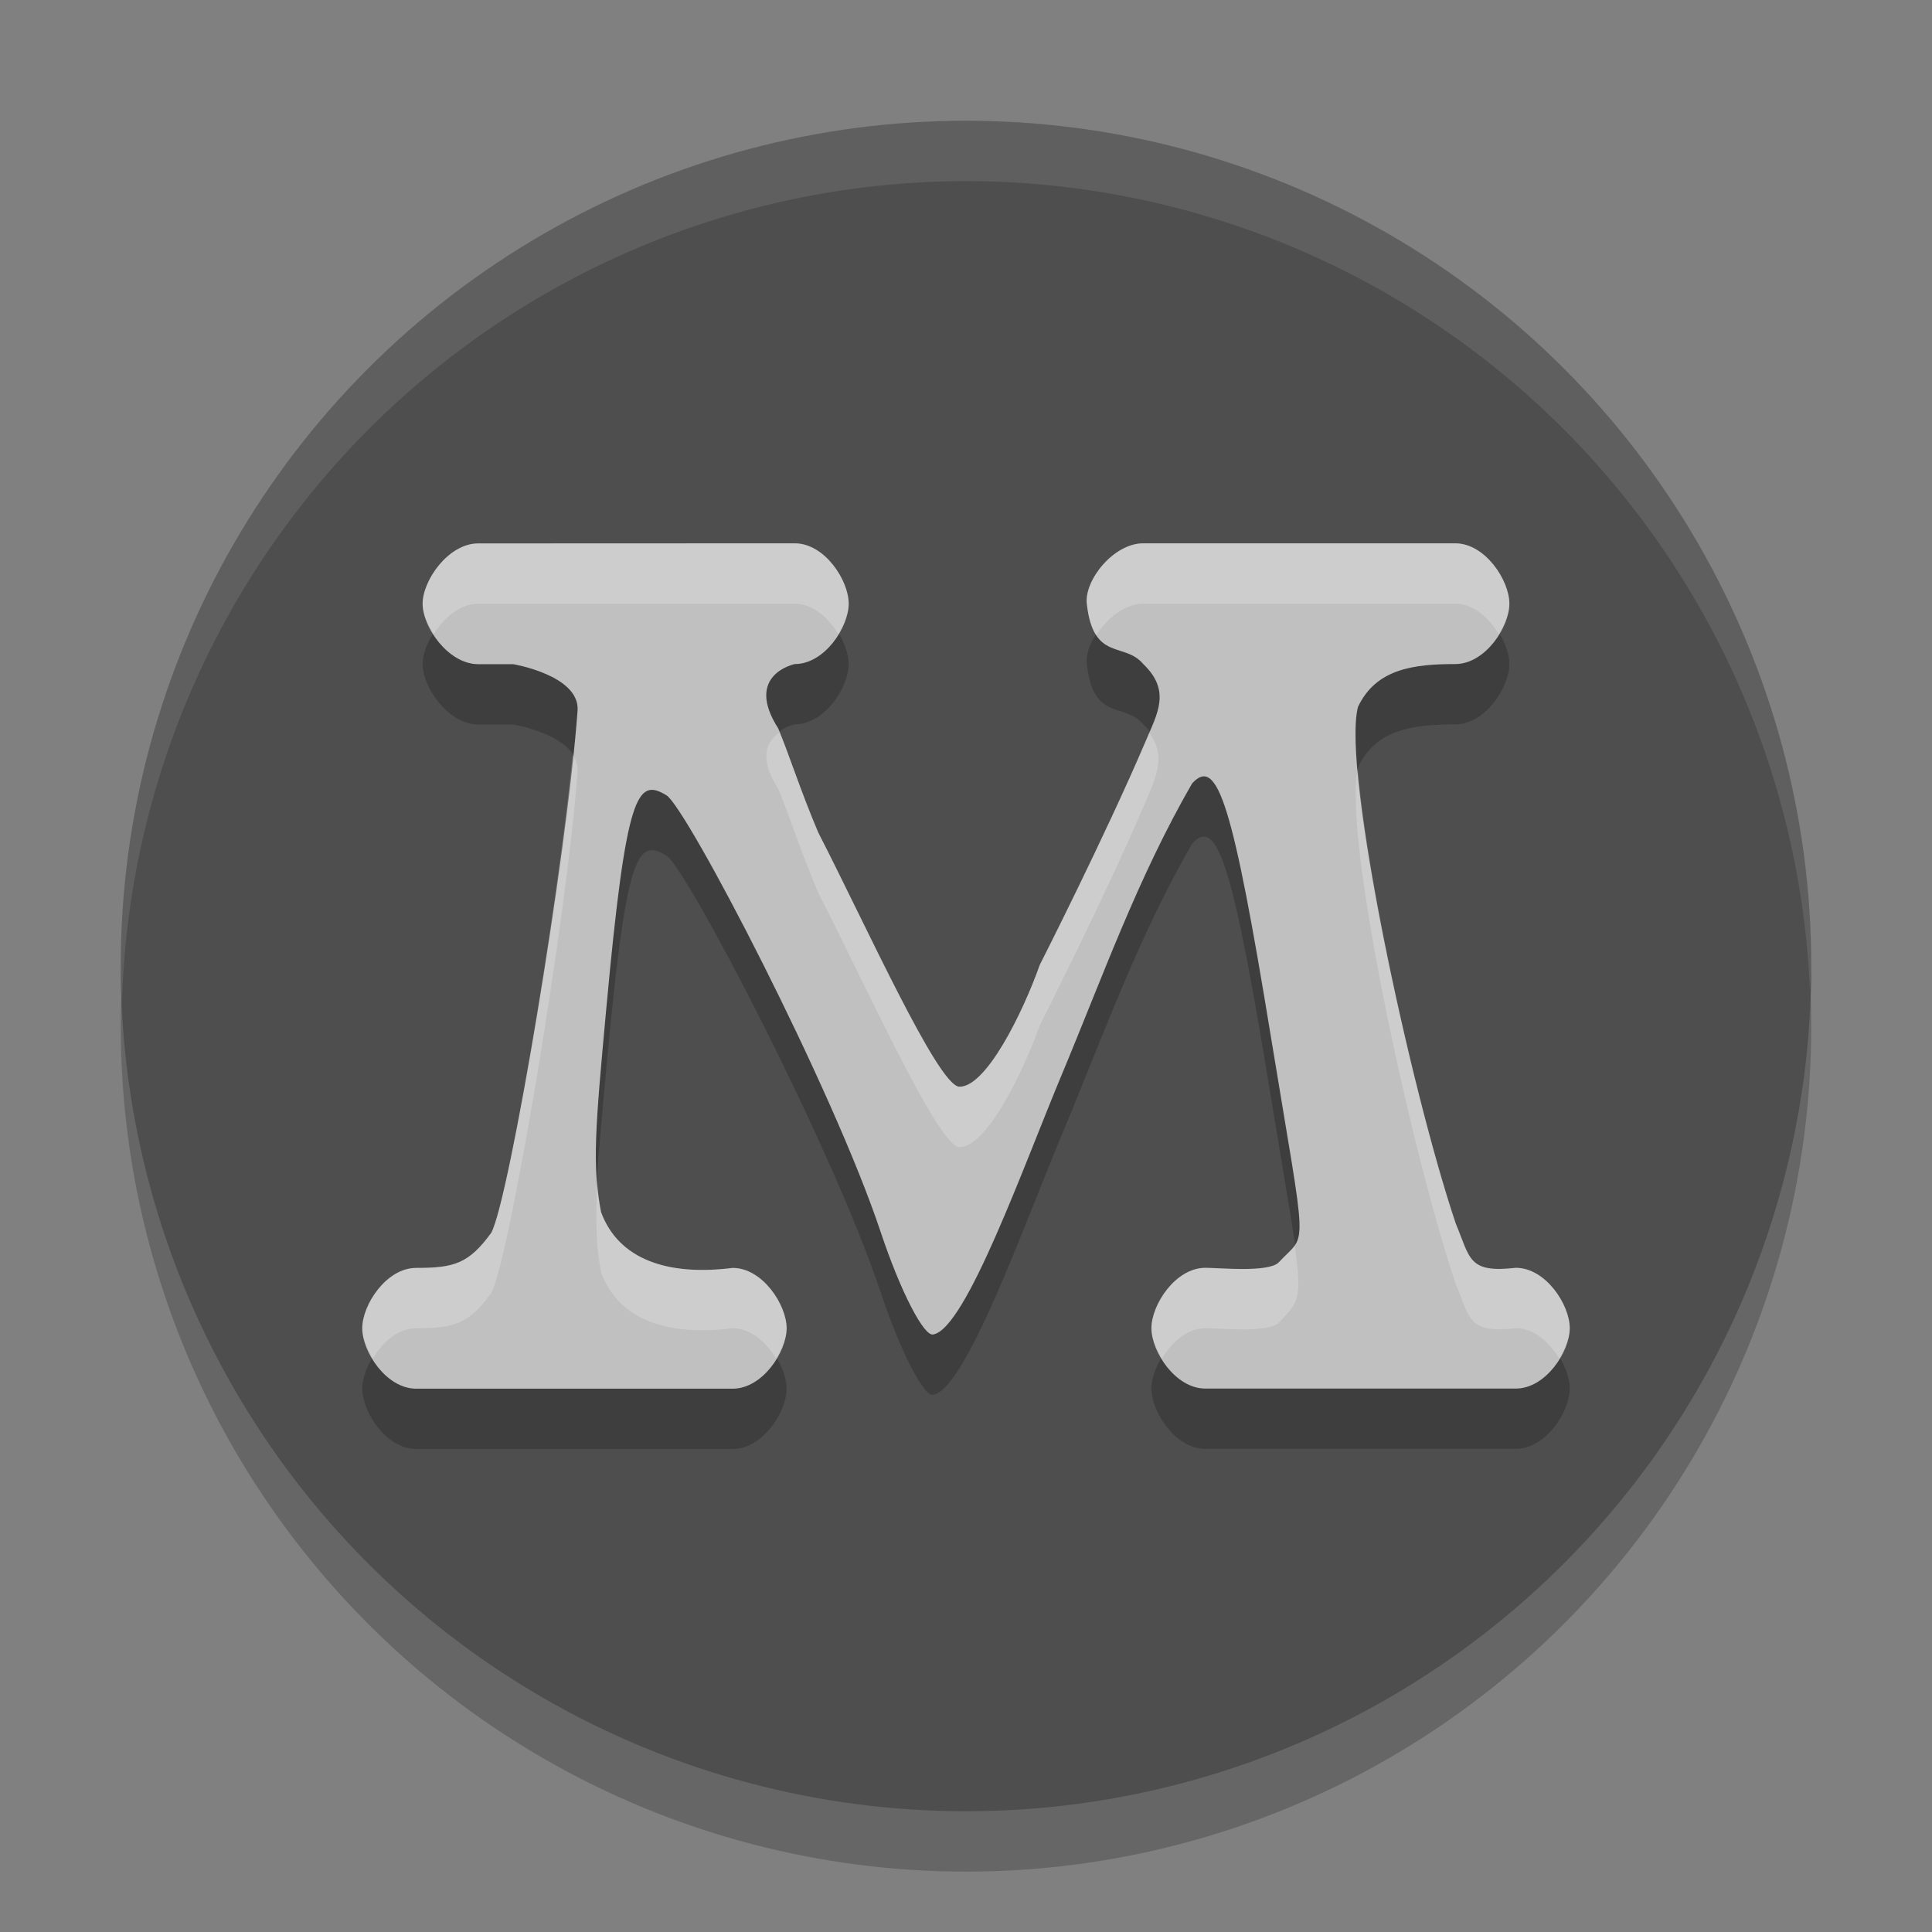<svg xmlns="http://www.w3.org/2000/svg" width="32" height="32" version="1.1" viewBox="0 0 32 32">
 <rect x="0" y="0" width="32" height="32" fill="#808080" stroke="none"/>
 <g transform="translate(0,-1020.362)">
  <circle style="opacity:0.2" cx="16" cy="1037.362" r="14"/>
  <circle style="fill:#4e4e4e" cx="16" cy="1036.362" r="14"/>
  <path style="opacity:0.2" d="m 7.921,1030.362 c -0.495,0 -0.921,0.612 -0.921,1 0,0.388 0.427,1 0.921,1 l 0.58,0 c 0,0 1.093,0.183 1.066,0.76 -0.179,2.457 -1.133,8.114 -1.43,8.658 -0.374,0.514 -0.618,0.582 -1.244,0.582 -0.495,0 -0.893,0.612 -0.893,1 0,0.388 0.398,1 0.893,1 l 5.243,0 c 0.495,0 0.893,-0.612 0.893,-1 0,-0.388 -0.398,-1 -0.893,-1 -1.075,0.136 -1.89,-0.138 -2.181,-0.925 -0.148,-0.767 -0.097,-1.376 0.087,-3.37 0.33,-3.589 0.513,-3.826 0.996,-3.534 0.333,0.202 2.753,4.844 3.548,7.232 0.328,0.984 0.721,1.748 0.875,1.698 0.54,-0.102 1.5,-2.809 2.124,-4.3 0.674,-1.611 1.254,-3.256 2.16,-4.826 0.423,-0.464 0.677,0.355 1.311,4.231 0.601,3.668 0.604,3.183 0.121,3.705 -0.174,0.168 -0.974,0.087 -1.213,0.087 -0.495,0 -0.893,0.612 -0.893,1 0,0.388 0.398,1 0.893,1 l 5.143,0 c 0.495,0 0.893,-0.612 0.893,-1 0,-0.388 -0.398,-1 -0.893,-1 -0.79,0.09 -0.753,-0.15 -0.997,-0.739 -0.753,-2.239 -1.888,-7.496 -1.618,-8.55 0.297,-0.633 0.924,-0.711 1.612,-0.711 0.495,0 0.896,-0.612 0.896,-1 0,-0.388 -0.402,-1 -0.896,-1 l -5.168,0 c -0.495,0 -0.978,0.614 -0.935,1 0.106,0.965 0.622,0.625 0.935,1 0.465,0.445 0.231,0.821 0.04,1.277 -0.679,1.59 -1.754,3.705 -1.754,3.705 -0.285,0.805 -0.896,2.038 -1.338,2.018 -0.359,-0.037 -1.552,-2.695 -2.33,-4.207 -0.294,-0.691 -0.487,-1.305 -0.665,-1.729 -0.57,-0.891 0.275,-1.064 0.275,-1.064 0.495,0 0.893,-0.612 0.893,-1 0,-0.388 -0.398,-1 -0.893,-1 z"/>
  <path style="fill:#c0c0c0" d="m 7.921,1029.363 c -0.495,0 -0.921,0.612 -0.921,1 0,0.388 0.427,1 0.921,1 l 0.58,0 c 0,0 1.093,0.183 1.066,0.76 -0.179,2.457 -1.133,8.114 -1.43,8.658 -0.374,0.514 -0.618,0.582 -1.244,0.582 -0.495,0 -0.893,0.612 -0.893,1 0,0.388 0.398,1 0.893,1 l 5.243,0 c 0.495,0 0.893,-0.612 0.893,-1 0,-0.388 -0.398,-1 -0.893,-1 -1.075,0.136 -1.89,-0.138 -2.181,-0.925 -0.148,-0.767 -0.097,-1.376 0.087,-3.37 0.33,-3.589 0.513,-3.826 0.996,-3.534 0.333,0.202 2.753,4.844 3.548,7.232 0.328,0.984 0.721,1.748 0.875,1.698 0.54,-0.102 1.5,-2.809 2.124,-4.3 0.674,-1.611 1.254,-3.256 2.16,-4.826 0.423,-0.464 0.677,0.355 1.311,4.231 0.601,3.668 0.604,3.183 0.121,3.705 -0.174,0.168 -0.974,0.087 -1.213,0.087 -0.495,0 -0.893,0.612 -0.893,1 0,0.388 0.398,1 0.893,1 l 5.143,0 c 0.495,0 0.893,-0.612 0.893,-1 0,-0.388 -0.398,-1 -0.893,-1 -0.79,0.09 -0.753,-0.15 -0.997,-0.739 -0.753,-2.239 -1.888,-7.496 -1.618,-8.55 0.297,-0.633 0.924,-0.711 1.612,-0.711 0.495,0 0.896,-0.612 0.896,-1 0,-0.388 -0.402,-1 -0.896,-1 l -5.168,0 c -0.495,0 -0.978,0.614 -0.935,1 0.106,0.965 0.622,0.625 0.935,1 0.465,0.445 0.231,0.821 0.04,1.277 -0.679,1.59 -1.754,3.705 -1.754,3.705 -0.285,0.805 -0.896,2.038 -1.338,2.018 -0.359,-0.037 -1.552,-2.695 -2.33,-4.207 -0.294,-0.691 -0.487,-1.305 -0.665,-1.729 -0.57,-0.891 0.275,-1.064 0.275,-1.064 0.495,0 0.893,-0.612 0.893,-1 0,-0.388 -0.398,-1 -0.893,-1 z"/>
  <path style="opacity:0.1;fill:#ffffff" d="M 16 2 A 14 14 0 0 0 2 16 A 14 14 0 0 0 2.021 16.586 A 14 14 0 0 1 16 3 A 14 14 0 0 1 29.979 16.414 A 14 14 0 0 0 30 16 A 14 14 0 0 0 16 2 z" transform="translate(0,1020.362)"/>
  <path style="fill:#ffffff;opacity:0.2" d="M 7.922 9 C 7.427 9 7 9.612 7 10 C 7 10.15 7.078 10.331 7.186 10.5 C 7.355 10.233 7.619 10 7.922 10 L 13.164 10 C 13.467 10 13.722 10.233 13.883 10.5 C 13.985 10.331 14.057 10.151 14.057 10 C 14.057 9.612 13.659 9 13.164 9 L 7.922 9 z M 18.936 9 C 18.441 9 17.958 9.614 18 10 C 18.028 10.254 18.085 10.413 18.158 10.523 C 18.332 10.247 18.624 10 18.936 10 L 24.104 10 C 24.406 10 24.66 10.233 24.822 10.5 C 24.926 10.331 25 10.151 25 10 C 25 9.612 24.598 9 24.104 9 L 18.936 9 z M 12.914 12.129 C 12.722 12.262 12.541 12.52 12.889 13.064 C 13.067 13.488 13.261 14.102 13.555 14.793 C 14.333 16.306 15.526 18.963 15.885 19 C 16.326 19.02 16.937 17.787 17.223 16.982 C 17.223 16.982 18.297 14.867 18.977 13.277 C 19.147 12.87 19.323 12.524 19.035 12.139 C 19.015 12.185 18.997 12.229 18.977 12.277 C 18.297 13.867 17.223 15.982 17.223 15.982 C 16.937 16.787 16.326 18.02 15.885 18 C 15.526 17.963 14.333 15.306 13.555 13.793 C 13.272 13.128 13.087 12.551 12.914 12.129 z M 9.486 12.502 C 9.215 15.185 8.41 19.918 8.137 20.418 C 7.762 20.932 7.519 21 6.893 21 C 6.398 21 6 21.612 6 22 C 6 22.15 6.074 22.331 6.176 22.5 C 6.337 22.233 6.59 22 6.893 22 C 7.519 22 7.762 21.932 8.137 21.418 C 8.434 20.874 9.389 15.216 9.568 12.76 C 9.573 12.661 9.536 12.579 9.486 12.502 z M 22.49 12.742 C 22.241 13.845 23.362 19.036 24.109 21.26 C 24.354 21.849 24.317 22.09 25.107 22 C 25.41 22 25.663 22.233 25.824 22.5 C 25.927 22.331 26 22.151 26 22 C 26 21.612 25.602 21 25.107 21 C 24.317 21.09 24.354 20.849 24.109 20.26 C 23.499 18.444 22.65 14.676 22.49 12.742 z M 9.893 19.598 C 9.862 20.197 9.872 20.647 9.955 21.076 C 10.245 21.863 11.059 22.136 12.135 22 C 12.437 22 12.692 22.233 12.854 22.5 C 12.956 22.331 13.029 22.15 13.029 22 C 13.029 21.612 12.629 21 12.135 21 C 11.059 21.136 10.245 20.863 9.955 20.076 C 9.924 19.915 9.907 19.759 9.893 19.598 z M 21.445 20.629 C 21.387 20.714 21.298 20.782 21.178 20.912 C 21.003 21.08 20.204 21 19.965 21 C 19.47 21 19.072 21.612 19.072 22 C 19.072 22.151 19.144 22.331 19.246 22.5 C 19.407 22.233 19.662 22 19.965 22 C 20.204 22 21.003 22.08 21.178 21.912 C 21.494 21.57 21.578 21.561 21.445 20.629 z" transform="translate(0,1020.362)"/>
 </g>
</svg>
